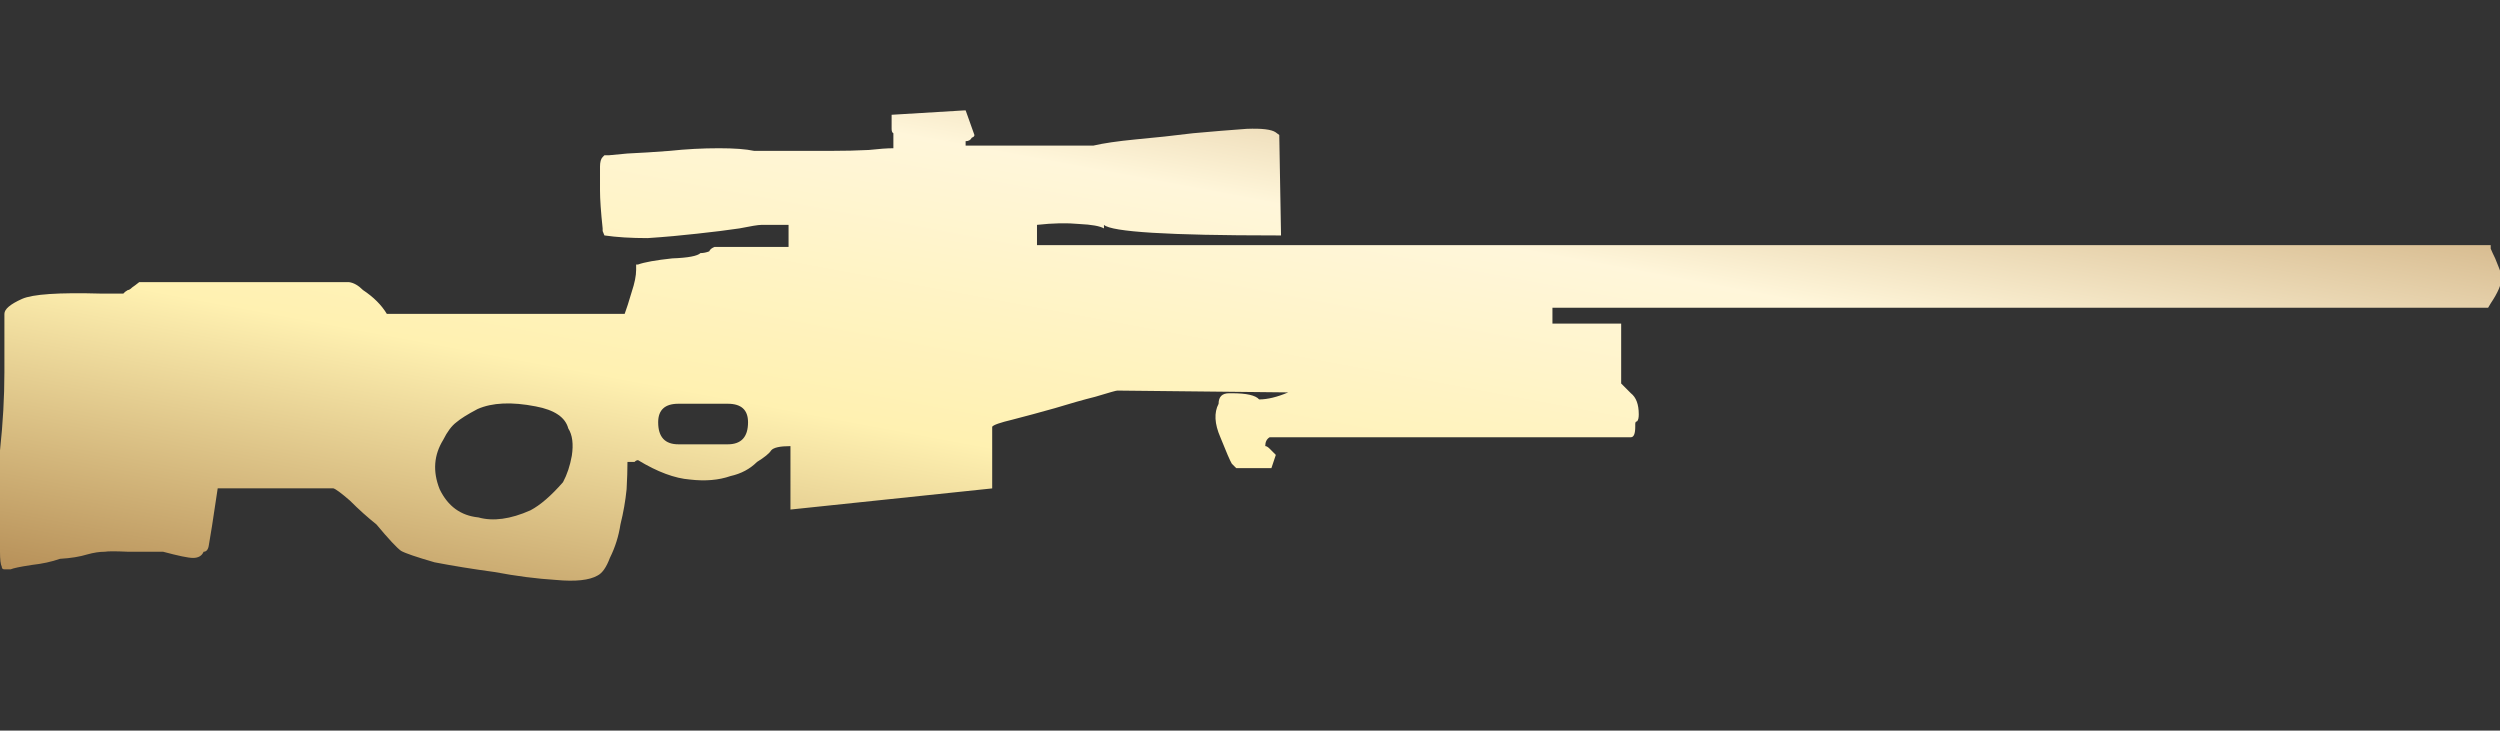 <?xml version="1.0" encoding="utf-8"?>
<!-- Generator: Adobe Illustrator 16.0.0, SVG Export Plug-In . SVG Version: 6.00 Build 0)  -->
<!DOCTYPE svg PUBLIC "-//W3C//DTD SVG 1.1//EN" "http://www.w3.org/Graphics/SVG/1.1/DTD/svg11.dtd">
<svg version="1.1" id="图层_1" xmlns="http://www.w3.org/2000/svg" xmlns:xlink="http://www.w3.org/1999/xlink" x="0px" y="0px"
	 width="109.5px" height="32px" viewBox="0 0 109.5 32" enable-background="new 0 0 109.5 32" xml:space="preserve">
<rect x="0" y="0" width="109.5" height="32" fill="#333333" stroke="none"/>
<rect fill="none" width="109.5" height="32"/>
<g>
	<g>
		<g>
			<g>
				<g>
					
						<linearGradient id="SVGID_1_" gradientUnits="userSpaceOnUse" x1="-420.474" y1="282.914" x2="-421.474" y2="281.913" gradientTransform="matrix(109.56 0 0 -20.6 46169.922 5831.605)">
						<stop  offset="0" style="stop-color:#BB925B"/>
						<stop  offset="0.343" style="stop-color:#FFF6DA"/>
						<stop  offset="0.657" style="stop-color:#FFF1B1"/>
						<stop  offset="1" style="stop-color:#B38B54"/>
					</linearGradient>
					<path fill="url(#SVGID_1_)" d="M109.289,11.317c0.052,0.129,0.104,0.256,0.154,0.385c0.078,0.18,0.117,0.348,0.117,0.503
						c0,0.256-0.154,0.617-0.465,1.08l-0.115,0.193H67.997v0.695h3.01v2.624l0.425,0.426c0.23,0.18,0.346,0.487,0.346,0.924
						c0,0.155-0.024,0.258-0.076,0.31c-0.053,0-0.078,0.039-0.078,0.116v0.115c0,0.31-0.064,0.463-0.191,0.463
						c-0.078,0-0.193,0-0.348,0c-0.18,0-0.785,0-1.814,0c-0.977,0-2.521,0-4.631,0c-2.109,0-5.119,0-9.029,0
						c-0.129,0.078-0.193,0.205-0.193,0.387c0.051,0,0.116,0.038,0.193,0.115l0.27,0.271l-0.193,0.579h-1.542l-0.193-0.193
						c-0.077-0.127-0.244-0.515-0.501-1.158c-0.257-0.59-0.283-1.08-0.078-1.465c0-0.31,0.155-0.463,0.464-0.463h0.116
						c0.644,0,1.042,0.09,1.197,0.271c0.36,0,0.786-0.103,1.273-0.308l-7.487-0.08c-0.051,0-0.372,0.092-0.964,0.271
						c-0.514,0.128-1.105,0.297-1.774,0.501c-0.644,0.181-1.262,0.349-1.853,0.501c-0.541,0.129-0.836,0.232-0.888,0.311v2.701
						l-8.836,0.926v-2.778c-0.463,0-0.746,0.063-0.849,0.192c-0.078,0.127-0.284,0.295-0.617,0.502
						c-0.31,0.308-0.695,0.514-1.158,0.617c-0.515,0.18-1.107,0.231-1.775,0.153c-0.668-0.051-1.428-0.334-2.277-0.849
						c-0.052,0-0.104,0.025-0.154,0.078c-0.077,0-0.18,0-0.309,0c0,0.332-0.013,0.731-0.038,1.195
						c-0.051,0.514-0.142,1.029-0.27,1.543c-0.078,0.514-0.232,1.004-0.463,1.467c-0.154,0.412-0.334,0.668-0.54,0.771
						c-0.361,0.207-0.966,0.271-1.815,0.193c-0.849-0.053-1.749-0.168-2.701-0.348c-0.951-0.129-1.827-0.271-2.624-0.425
						c-0.796-0.231-1.286-0.397-1.466-0.501c-0.18-0.128-0.541-0.514-1.08-1.159c-0.386-0.308-0.773-0.655-1.159-1.042
						c-0.385-0.334-0.629-0.514-0.732-0.539h-5.06c-0.206,1.389-0.334,2.211-0.385,2.469c-0.026,0.205-0.104,0.309-0.232,0.309
						c-0.076,0.18-0.231,0.271-0.463,0.271c-0.206,0-0.644-0.092-1.313-0.271c-0.514,0-1.029,0-1.542,0
						c-0.541-0.025-0.876-0.025-1.003,0c-0.232,0-0.491,0.038-0.772,0.117c-0.335,0.102-0.733,0.167-1.197,0.193
						c-0.361,0.127-0.771,0.217-1.236,0.269c-0.514,0.077-0.822,0.144-0.925,0.192H0.193c-0.077,0-0.115-0.039-0.115-0.115
						C0.025,24.721,0,24.502,0,24.167c0-0.283,0-0.771,0-1.466c0-0.721,0-1.711,0-2.973c0.128-1.184,0.193-2.328,0.193-3.435
						c0-1.183,0-2.032,0-2.547c0-0.205,0.258-0.424,0.772-0.654c0.463-0.207,1.607-0.285,3.435-0.233h1.003l0.077-0.077l0.117-0.077
						c0.051,0,0.114-0.039,0.193-0.117c0.076-0.051,0.179-0.128,0.308-0.231h9.185c0.206,0.026,0.411,0.142,0.617,0.348
						c0.464,0.308,0.811,0.655,1.042,1.041h10.419c0.078-0.205,0.18-0.527,0.309-0.964c0.129-0.386,0.193-0.708,0.193-0.964v-0.231
						h0.078c0.283-0.103,0.785-0.193,1.504-0.27c0.694-0.025,1.107-0.104,1.235-0.232c0.128,0,0.258-0.026,0.386-0.077
						c0.025-0.077,0.103-0.142,0.231-0.193h3.242V9.85h-1.196c-0.128,0-0.451,0.052-0.964,0.155
						c-0.515,0.077-1.133,0.153-1.853,0.231c-0.668,0.076-1.39,0.142-2.161,0.193c-0.722,0-1.351-0.038-1.892-0.117l-0.077-0.192
						v-0.115c-0.077-0.721-0.116-1.274-0.116-1.66c0-0.437,0-0.786,0-1.042c0-0.206,0.039-0.347,0.116-0.424l0.077-0.078h0.192
						l0.811-0.077c0.566-0.026,1.184-0.064,1.853-0.116c0.72-0.077,1.441-0.115,2.161-0.115c0.668,0,1.183,0.038,1.542,0.115
						c0.463,0,0.965,0,1.506,0c0.592,0,1.208,0,1.852,0c0.591,0,1.145-0.013,1.659-0.039c0.464-0.051,0.823-0.076,1.081-0.076V5.837
						c-0.052-0.026-0.077-0.09-0.077-0.193V5.027l3.203-0.193h0.039l0.385,1.08c0,0.052-0.039,0.09-0.115,0.116
						c-0.052,0.103-0.142,0.154-0.271,0.154v0.193h5.596c0.438-0.103,1.054-0.193,1.853-0.271c0.848-0.077,1.684-0.167,2.508-0.27
						c0.848-0.077,1.633-0.141,2.354-0.193c0.668-0.026,1.092,0.026,1.273,0.155l0.154,0.115l0.077,4.399h-0.231
						c-4.682,0-7.19-0.154-7.525-0.463v0.155c-0.18-0.104-0.541-0.167-1.081-0.193c-0.541-0.052-1.158-0.04-1.852,0.038v0.888
						h63.673v0.154C109.148,11.021,109.212,11.162,109.289,11.317z M31.876,17.684h-2.161c-0.592,0-0.887,0.271-0.887,0.812
						c0,0.644,0.295,0.965,0.887,0.965h2.161c0.591,0,0.888-0.321,0.888-0.965C32.765,17.954,32.468,17.684,31.876,17.684z
						 M19.257,21.428c0.36,0.747,0.926,1.158,1.698,1.235c0.643,0.18,1.403,0.078,2.277-0.31c0.438-0.231,0.913-0.644,1.428-1.233
						c0.179-0.334,0.308-0.722,0.386-1.158c0.077-0.515,0.026-0.914-0.155-1.196c-0.128-0.488-0.604-0.812-1.427-0.966
						c-1.055-0.206-1.904-0.167-2.546,0.116c-0.438,0.23-0.746,0.424-0.927,0.579c-0.206,0.153-0.399,0.411-0.579,0.772
						C19,19.936,18.948,20.655,19.257,21.428z"/>
				</g>
			</g>
		</g>
	</g>
</g>
</svg>
